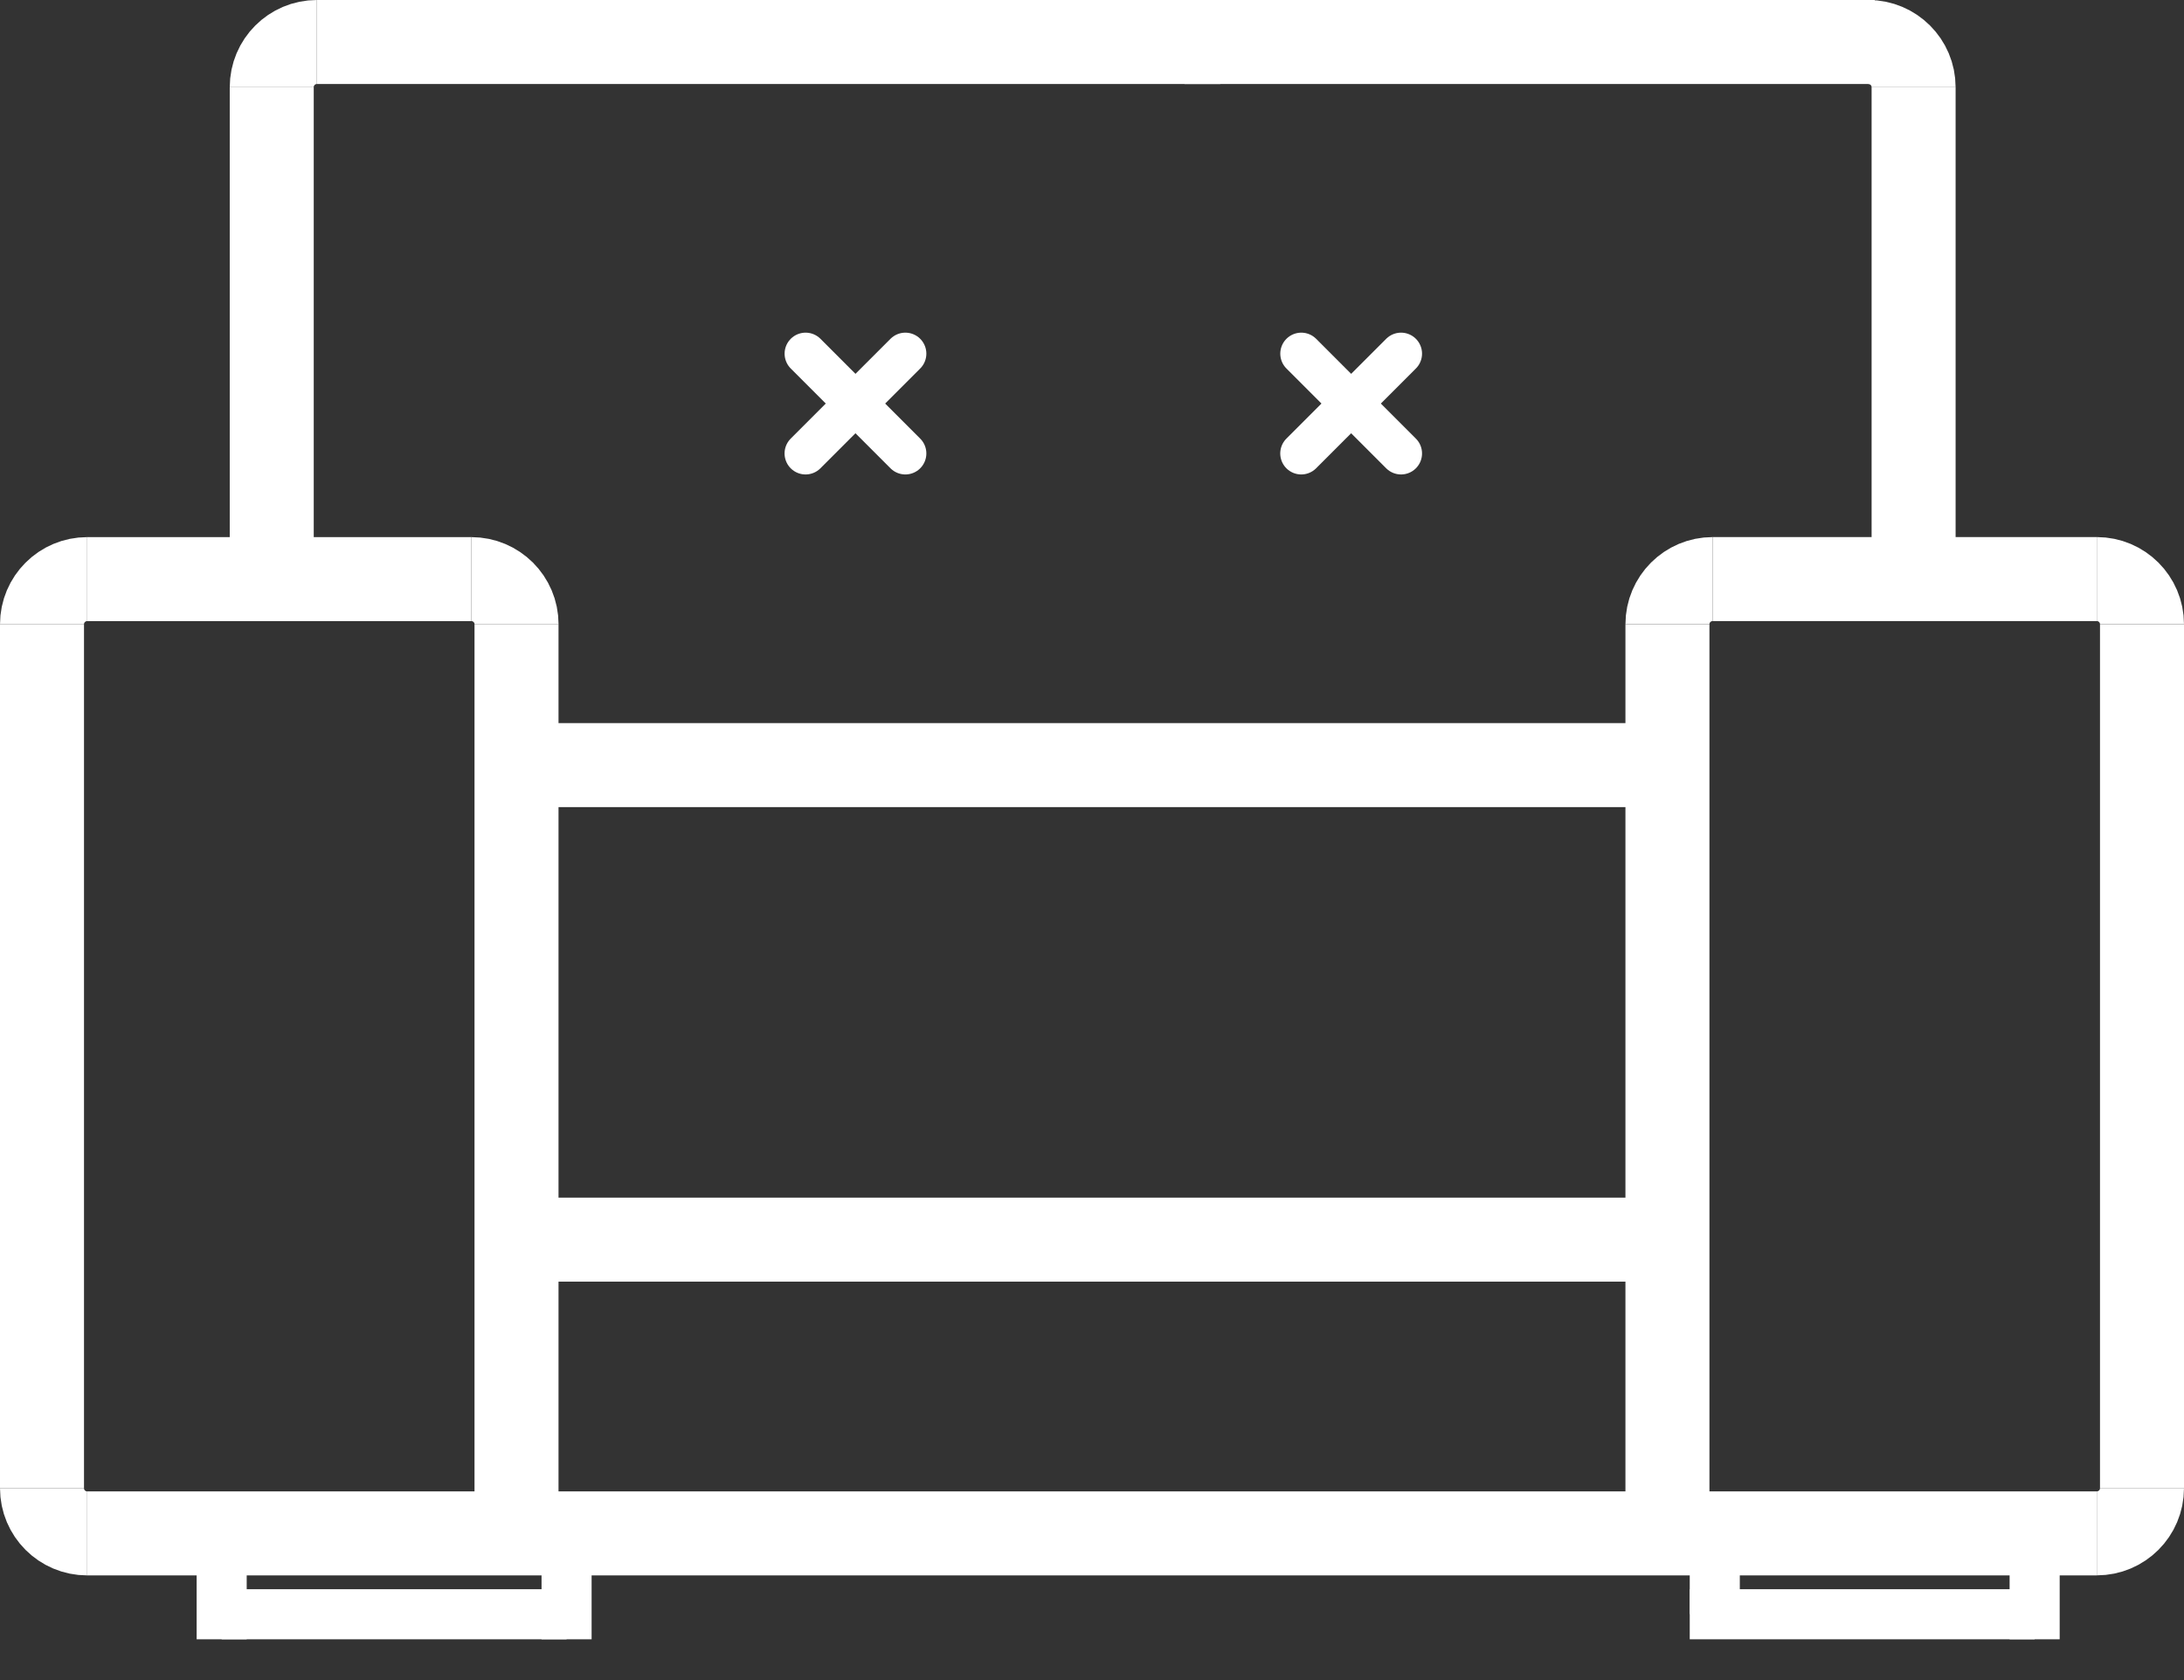 <svg width="52" height="40" viewBox="0 0 52 40" fill="none" xmlns="http://www.w3.org/2000/svg">
<rect x="0" y="0" width="52" height="40" fill="#333333" stroke="none"/>
<path d="M1 14.864V35.432" stroke="white" stroke-width="2" stroke-miterlimit="10"/>
<path d="M12.298 14.864V36.633" stroke="white" stroke-width="2" stroke-miterlimit="10"/>
<path d="M40.24 18.216H12.298" stroke="white" stroke-width="2" stroke-miterlimit="10"/>
<path d="M11.222 13.788H2.076" stroke="white" stroke-width="2" stroke-miterlimit="10"/>
<path d="M29.055 1H7.546" stroke="white" stroke-width="2" stroke-miterlimit="10"/>
<path d="M39.702 29.514H12.298" stroke="white" stroke-width="2" stroke-miterlimit="10"/>
<path d="M2.076 36.508C1.482 36.508 1 36.027 1 35.432" stroke="white" stroke-width="2" stroke-miterlimit="10"/>
<path d="M1 14.864C1 14.269 1.483 13.788 2.076 13.788" stroke="white" stroke-width="2" stroke-miterlimit="10"/>
<path d="M12.299 14.864C12.299 14.269 11.816 13.788 11.222 13.788" stroke="white" stroke-width="2" stroke-miterlimit="10"/>
<path d="M6.47 2.076C6.47 1.482 6.952 1 7.545 1" stroke="white" stroke-width="2" stroke-miterlimit="10"/>
<path d="M6.47 2.076V13.788" stroke="white" stroke-width="2" stroke-miterlimit="10"/>
<path d="M13.49 37.837H5.278V39.029H13.49V37.837Z" fill="white"/>
<path d="M5.874 36.622H4.682V39.029H5.874V36.622Z" fill="white"/>
<path d="M14.086 36.622H12.894V39.029H14.086V36.622Z" fill="white"/>
<path d="M41.424 36.633H40.232V38.43H41.424V36.633Z" fill="white"/>
<path d="M48.444 37.837H40.232V39.029H48.444V37.837Z" fill="white"/>
<path d="M49.04 36.622H47.848V39.029H49.04V36.622Z" fill="white"/>
<path d="M2.076 36.508H49.924" stroke="white" stroke-width="2" stroke-miterlimit="10"/>
<path d="M28.204 1H44.636" stroke="white" stroke-width="2" stroke-miterlimit="10"/>
<path d="M45.562 2.076V14.012" stroke="white" stroke-width="2" stroke-miterlimit="10"/>
<path d="M44.485 1C45.079 1 45.562 1.482 45.562 2.076" stroke="white" stroke-width="2" stroke-miterlimit="10"/>
<path d="M51 35.432V14.864" stroke="white" stroke-width="2" stroke-miterlimit="10"/>
<path d="M39.701 36.633V14.864" stroke="white" stroke-width="2" stroke-miterlimit="10"/>
<path d="M49.924 13.787H40.778" stroke="white" stroke-width="2" stroke-miterlimit="10"/>
<path d="M51 35.431C51 36.026 50.518 36.507 49.924 36.507" stroke="white" stroke-width="2" stroke-miterlimit="10"/>
<path d="M49.924 13.787C50.517 13.787 51 14.269 51 14.863" stroke="white" stroke-width="2" stroke-miterlimit="10"/>
<path d="M40.778 13.787C40.184 13.787 39.701 14.269 39.701 14.863" stroke="white" stroke-width="2" stroke-miterlimit="10"/>
<path d="M30.983 8.42L33.358 10.796" stroke="white" stroke-miterlimit="10" stroke-linecap="round" stroke-linejoin="round"/>
<path d="M30.982 10.796L33.358 8.42" stroke="white" stroke-miterlimit="10" stroke-linecap="round" stroke-linejoin="round"/>
<path d="M19.181 8.42L21.556 10.796" stroke="white" stroke-miterlimit="10" stroke-linecap="round" stroke-linejoin="round"/>
<path d="M19.18 10.796L21.556 8.42" stroke="white" stroke-miterlimit="10" stroke-linecap="round" stroke-linejoin="round"/>
</svg>
